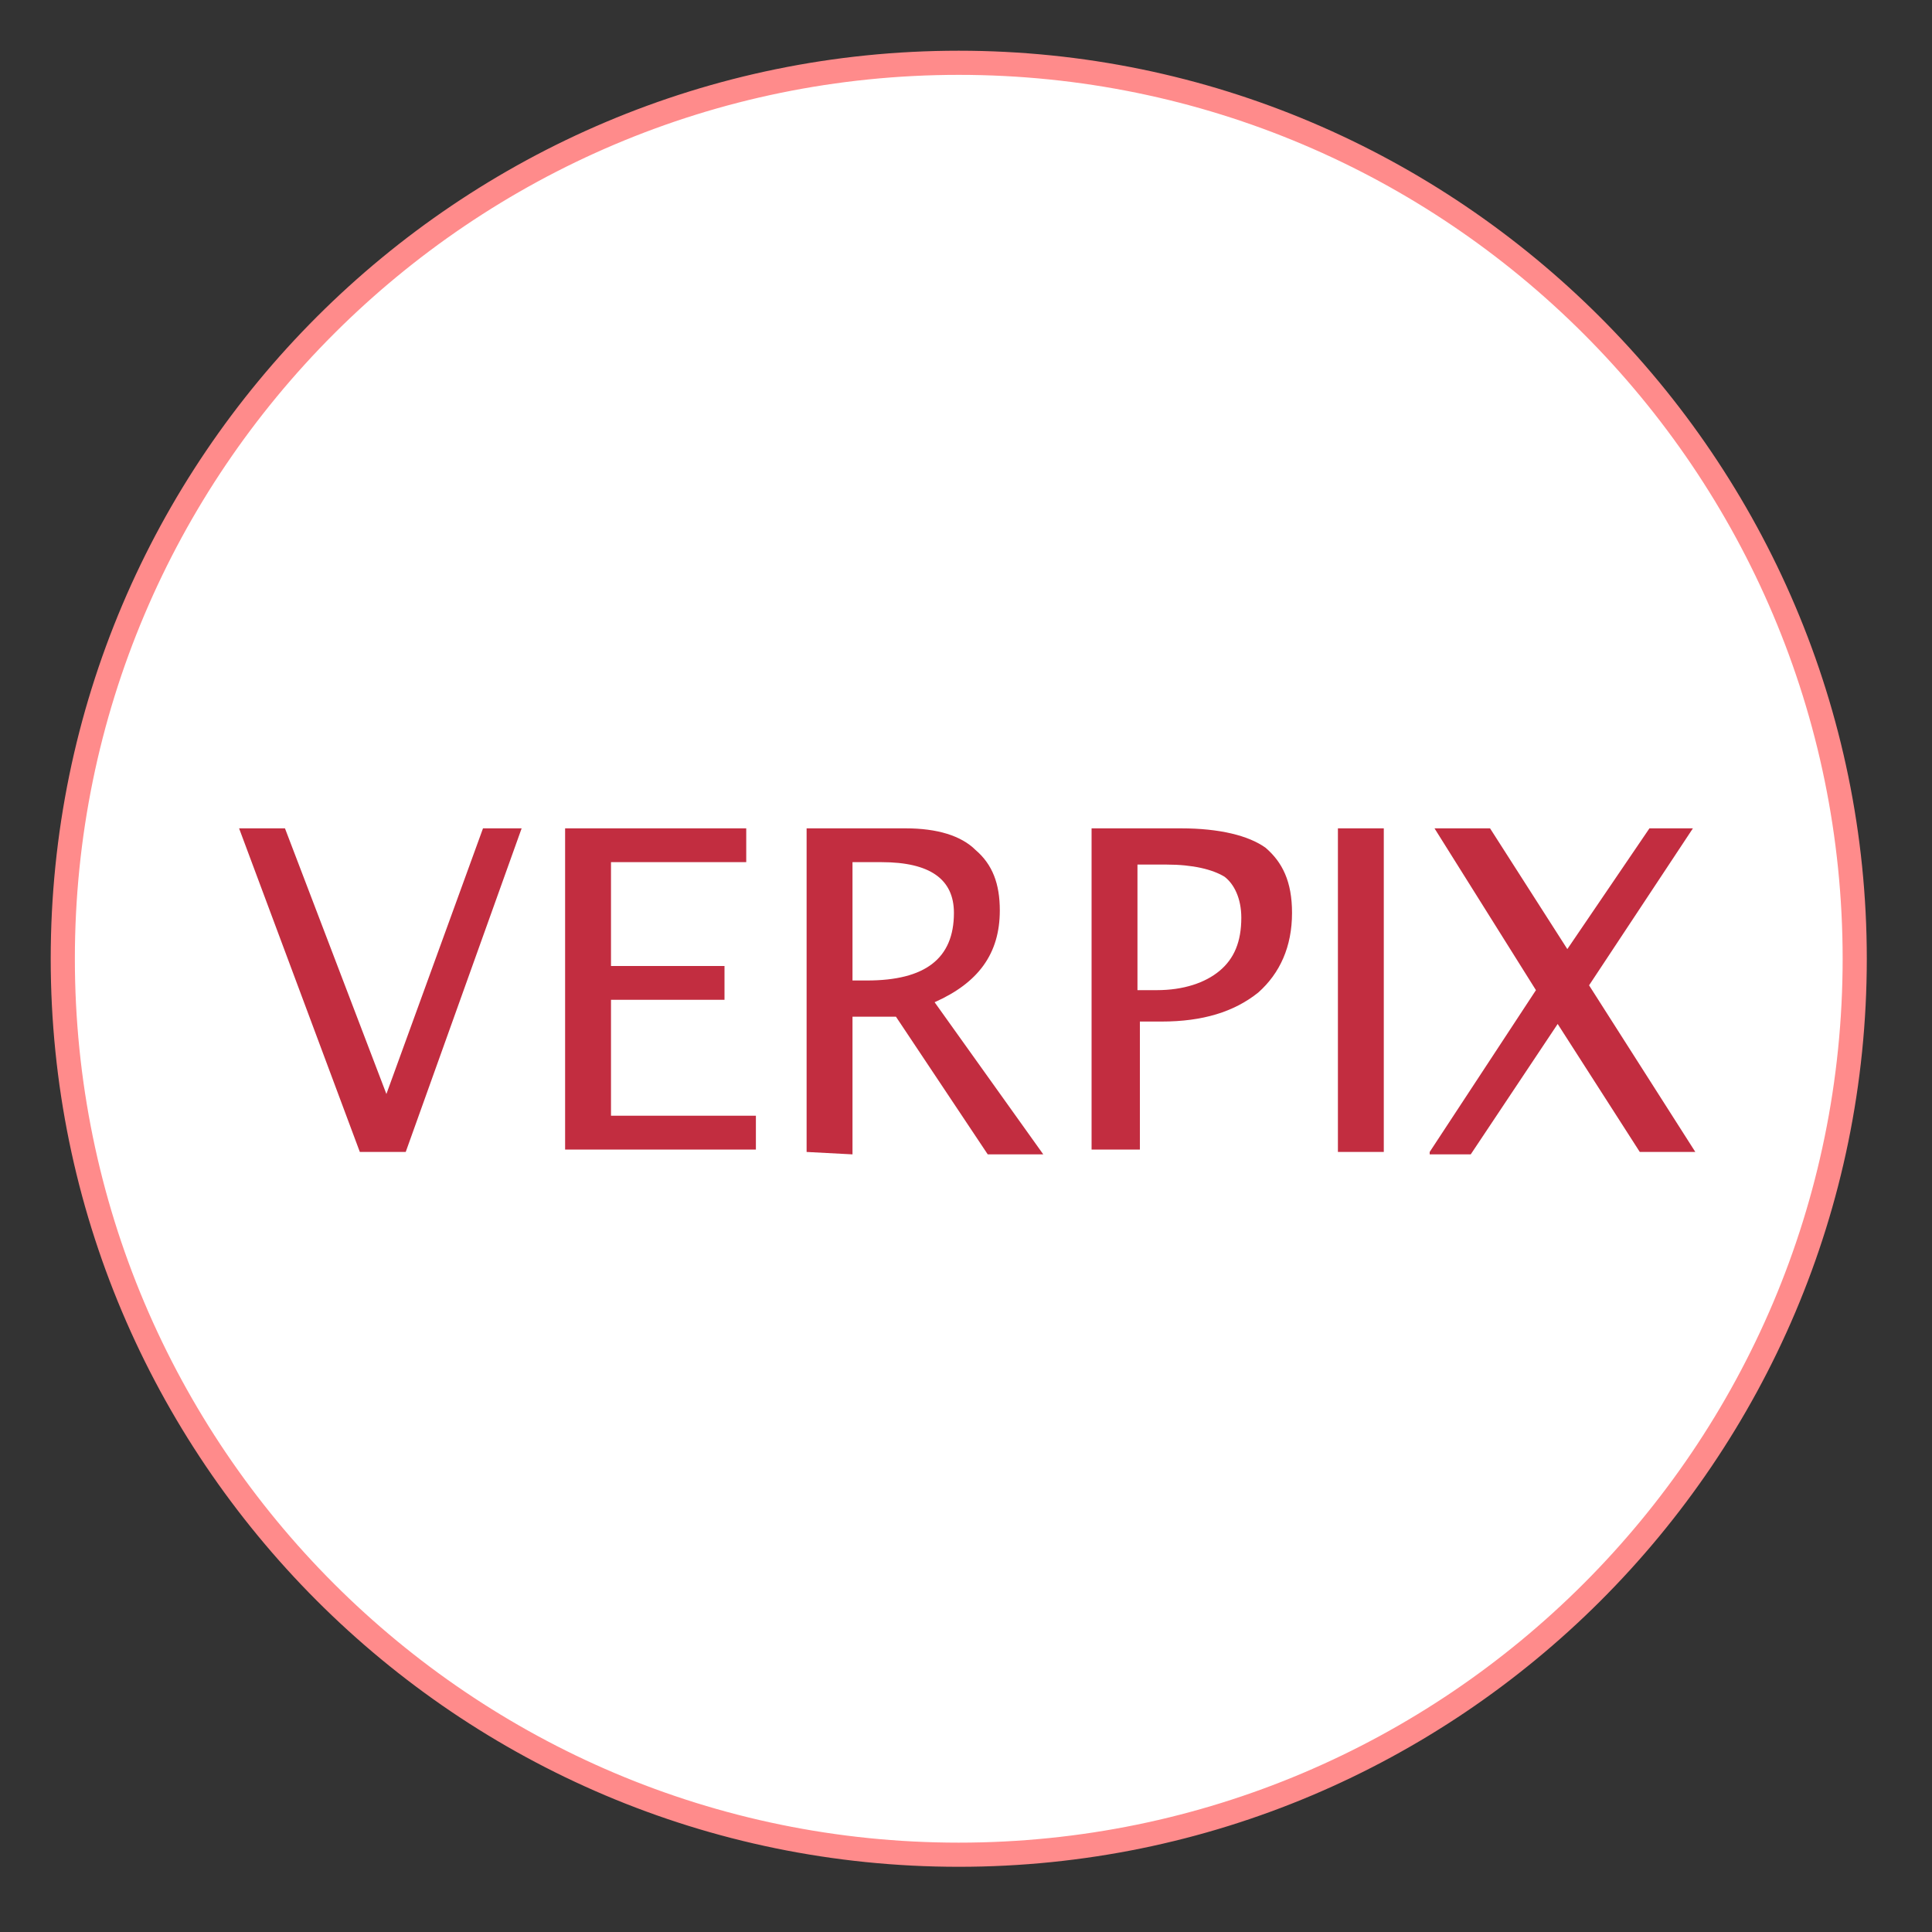 <?xml version="1.0" encoding="utf-8"?>
<!-- Generator: Adobe Illustrator 21.0.0, SVG Export Plug-In . SVG Version: 6.00 Build 0)  -->
<svg version="1.1" id="圖層_1" xmlns="http://www.w3.org/2000/svg" xmlns:xlink="http://www.w3.org/1999/xlink" x="0px" y="0px"
	 viewBox="-406.7 336.3 80 80" style="enable-background:new -406.7 336.3 80 80;" xml:space="preserve">
<rect x="-406.7" y="336.3" width="80" height="80" fill="#333333" stroke="none"/>
<style type="text/css">
	.st0{fill:#FFFFFF;}
	.st1{fill:#FF8B8B;}
	.st2{enable-background:new    ;}
	.st3{fill:#C22D40;}
</style>
<g>
	<path class="st0" d="M-367,413.1c-20.4,0-37.1-16.6-37.1-37.1s16.6-37.1,37.1-37.1s37.1,16.6,37.1,37.1S-346.6,413.1-367,413.1z"/>
	<path class="st1" d="M-367,339.4c20.2,0,36.6,16.4,36.6,36.6c0,20.2-16.4,36.6-36.6,36.6c-20.2,0-36.6-16.4-36.6-36.6
		C-403.6,355.8-387.2,339.4-367,339.4 M-367,338.4c-20.7,0-37.6,16.8-37.6,37.6c0,20.7,16.8,37.6,37.6,37.6
		c20.7,0,37.6-16.8,37.6-37.6C-329.4,355.3-346.3,338.4-367,338.4L-367,338.4z"/>
</g>
<g id="圖層_1_2_">
	<title>VERPIX</title>
	<desc>Created with Sketch.</desc>
	<g id="Group_2_" class="st2">
		<path class="st3" d="M-391.8,384l-5-13.4h1.9l4.2,11l4-11h1.6l-4.8,13.4H-391.8z M-383.3,384v-13.4h7.5v1.4h-5.6v4.3h4.7v1.4h-4.7
			v4.8h6v1.4H-383.3z M-373.3,384v-13.4h4.1c1.3,0,2.3,0.3,2.9,0.9c0.7,0.6,1,1.4,1,2.5c0,1.8-0.9,3-2.7,3.8l4.5,6.3h-2.3l-3.8-5.7
			h-1.8v5.7L-373.3,384L-373.3,384z M-371.4,376.9h0.6c2.4,0,3.6-0.9,3.6-2.8c0-1.4-1-2.1-3-2.1h-1.2L-371.4,376.9L-371.4,376.9z
			 M-361.5,384v-13.4h3.7c1.6,0,2.8,0.3,3.5,0.8c0.7,0.6,1.1,1.4,1.1,2.7c0,1.4-0.5,2.5-1.4,3.3c-1,0.8-2.3,1.2-4,1.2h-0.9v5.3
			H-361.5z M-359.6,377.3h0.8c1.1,0,2-0.3,2.6-0.8c0.6-0.5,0.9-1.2,0.9-2.2c0-0.8-0.3-1.4-0.7-1.7c-0.5-0.3-1.3-0.5-2.4-0.5h-1.2
			V377.3z M-351.3,384v-13.4h1.9V384H-351.3z M-347.5,384l4.4-6.7l-4.2-6.7h2.3l3.2,5l3.4-5h1.8l-4.3,6.5l4.4,6.9h-2.3l-3.4-5.3
			l-3.6,5.4H-347.5L-347.5,384z"/>
	</g>
</g>
</svg>
